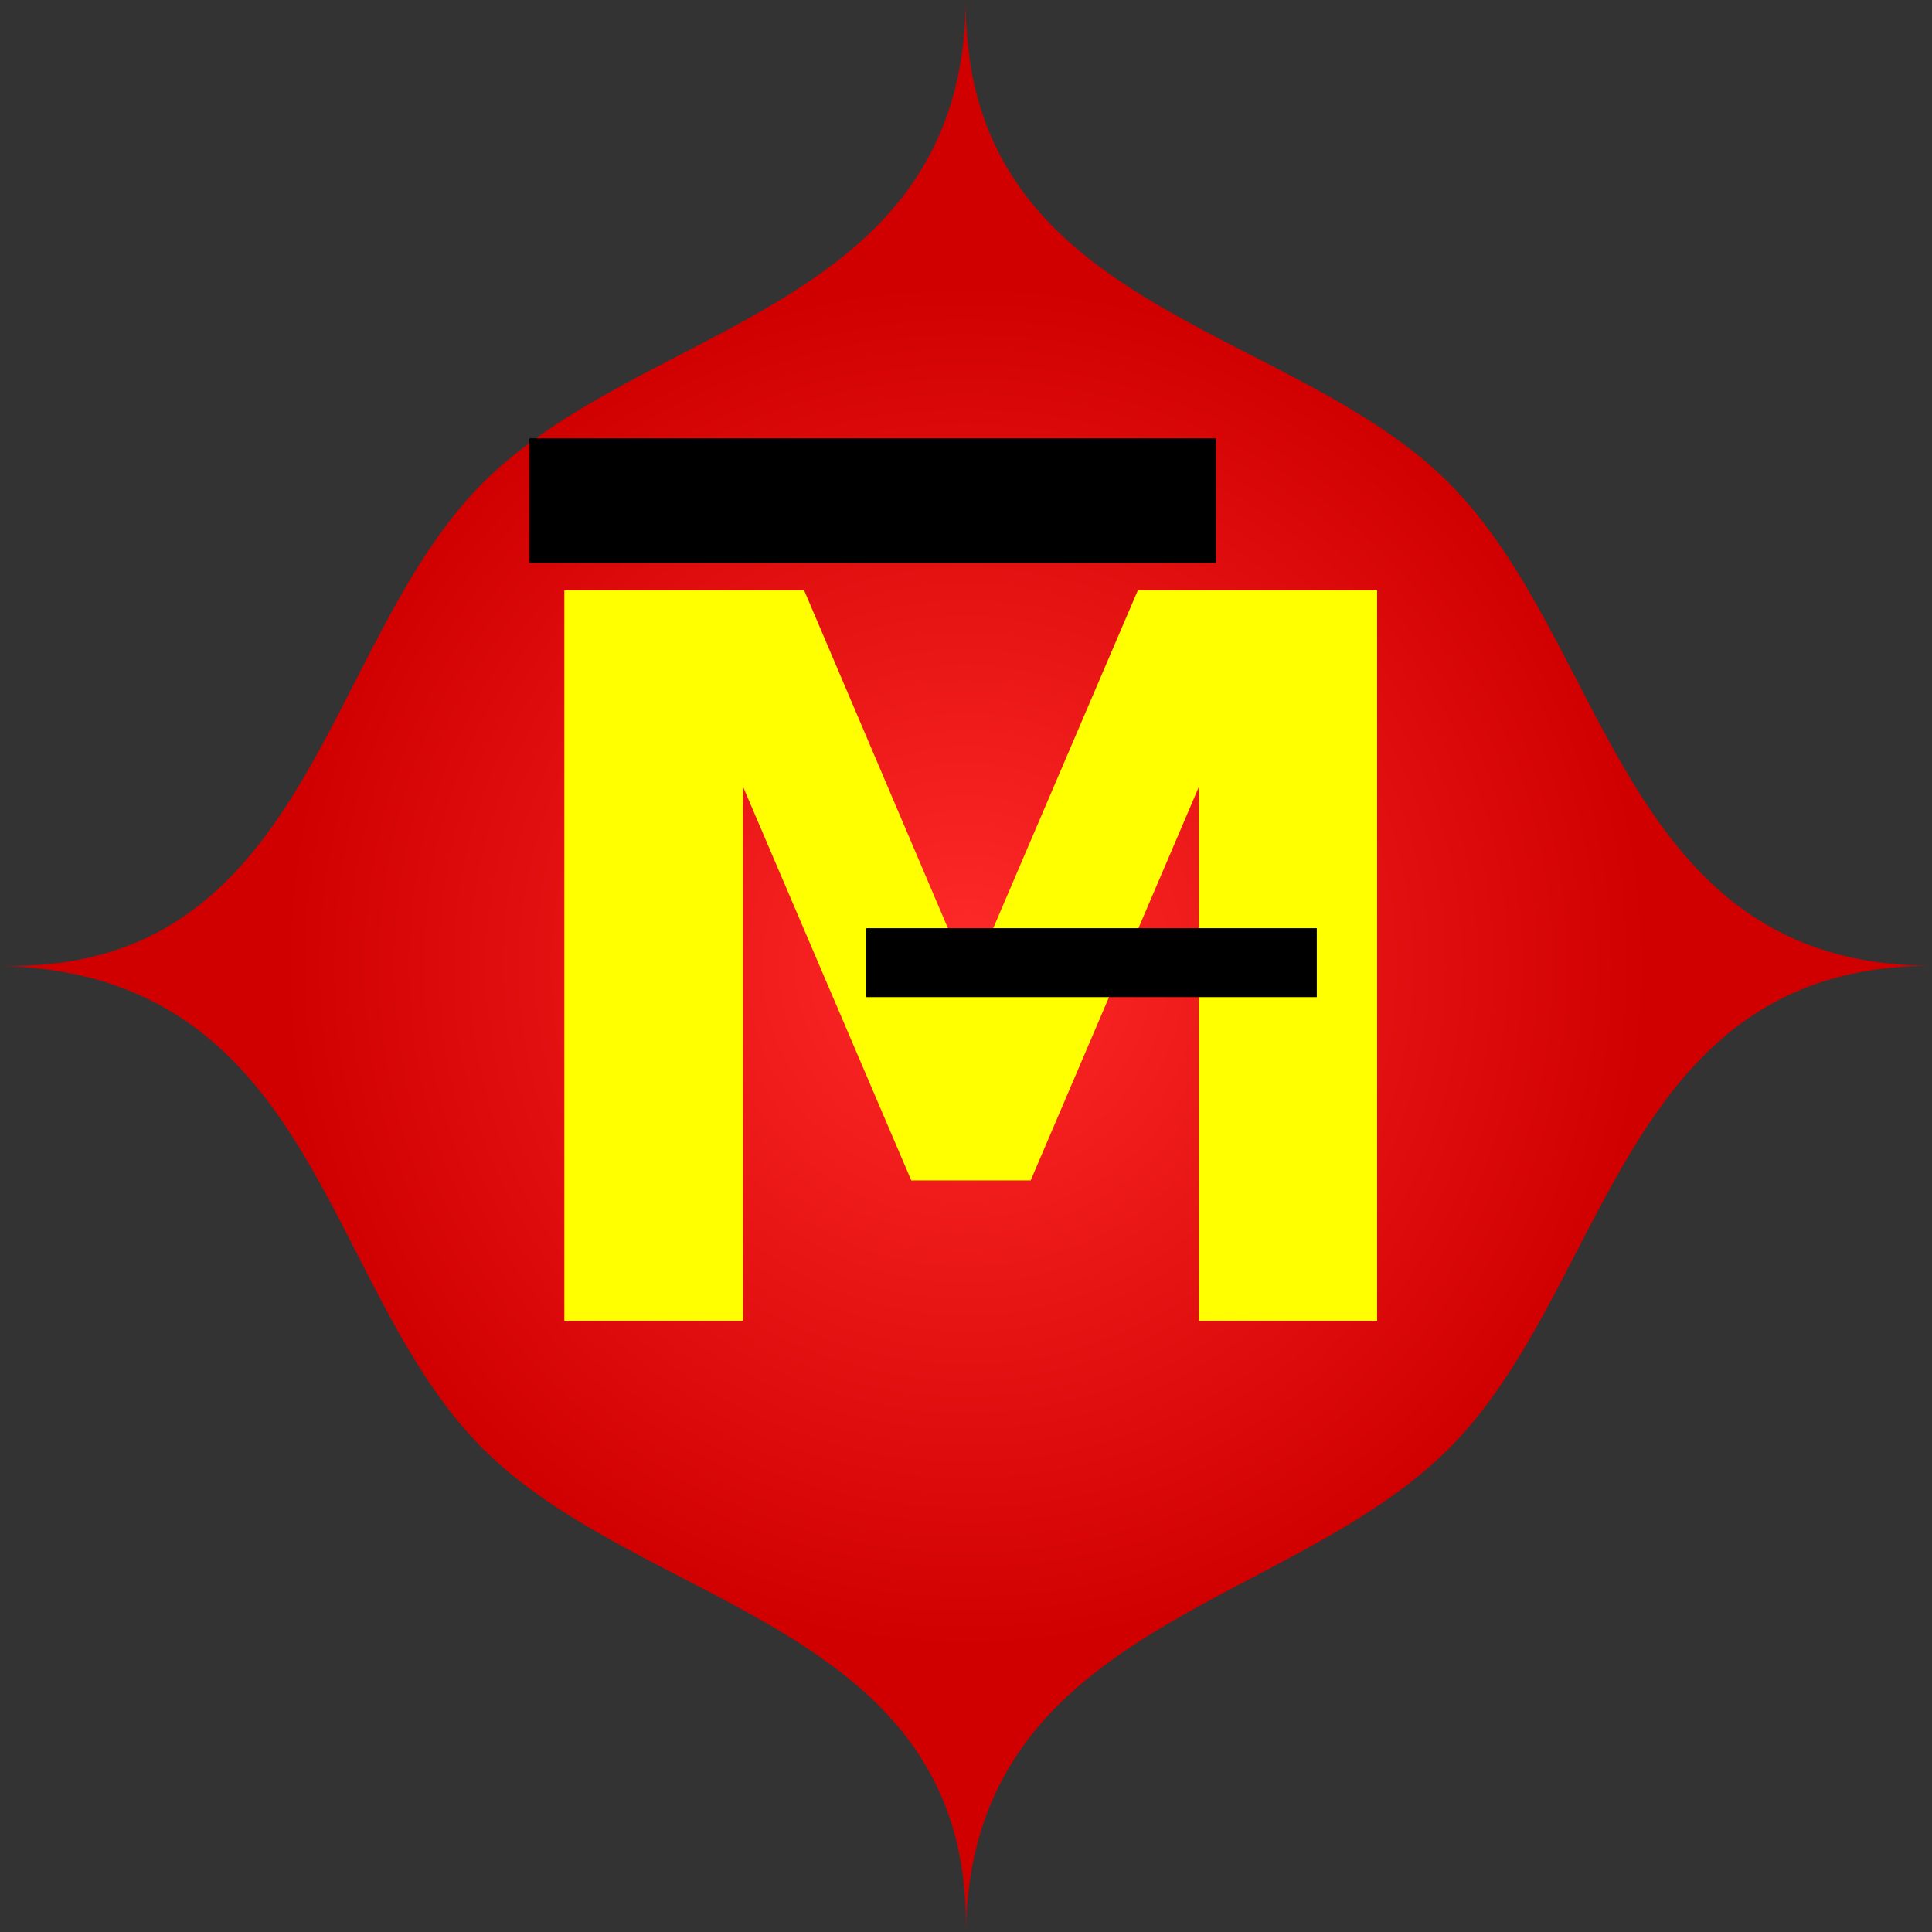 <?xml version="1.0" encoding="UTF-8" standalone="no"?>
<!-- Created with Inkscape (http://www.inkscape.org/) -->

<svg
   xmlns:osb="http://www.openswatchbook.org/uri/2009/osb"
   xmlns:dc="http://purl.org/dc/elements/1.1/"
   xmlns:cc="http://creativecommons.org/ns#"
   xmlns:rdf="http://www.w3.org/1999/02/22-rdf-syntax-ns#"
   xmlns:svg="http://www.w3.org/2000/svg"
   xmlns="http://www.w3.org/2000/svg"
   xmlns:xlink="http://www.w3.org/1999/xlink"
   xmlns:sodipodi="http://sodipodi.sourceforge.net/DTD/sodipodi-0.dtd"
   xmlns:inkscape="http://www.inkscape.org/namespaces/inkscape"
   width="674.782"
   height="674.782"
   id="svg2"
   version="1.1"
   inkscape:version="0.48.4 r9939"
   sodipodi:docname="Maggi.js.svg">
  <rect width="100%" height="100%" fill="#333333" stroke="none"/>
  <defs
     id="defs4">
    <linearGradient
       id="linearGradient5241"
       osb:paint="solid">
      <stop
         style="stop-color:#000000;stop-opacity:1;"
         offset="0"
         id="stop5243" />
    </linearGradient>
    <linearGradient
       id="linearGradient3765">
      <stop
         style="stop-color:#ff2a2a;stop-opacity:1;"
         offset="0"
         id="stop3767" />
      <stop
         style="stop-color:#d10000;stop-opacity:1;"
         offset="1"
         id="stop3769" />
    </linearGradient>
    <radialGradient
       inkscape:collect="always"
       xlink:href="#linearGradient3765"
       id="radialGradient3771"
       cx="-97.635"
       cy="624.934"
       fx="-97.635"
       fy="624.934"
       r="238.571"
       gradientUnits="userSpaceOnUse" />
    <linearGradient
       inkscape:collect="always"
       xlink:href="#linearGradient5241"
       id="linearGradient5245"
       x1="219.459"
       y1="509.721"
       x2="531.896"
       y2="509.721"
       gradientUnits="userSpaceOnUse" />
  </defs>
  <sodipodi:namedview
     id="base"
     pagecolor="#ffffff"
     bordercolor="#666666"
     borderopacity="1.0"
     inkscape:pageopacity="0.0"
     inkscape:pageshadow="2"
     inkscape:zoom="1.08"
     inkscape:cx="187.84069"
     inkscape:cy="320.25467"
     inkscape:document-units="px"
     inkscape:current-layer="layer1"
     showgrid="false"
     inkscape:window-width="1920"
     inkscape:window-height="1021"
     inkscape:window-x="0"
     inkscape:window-y="27"
     inkscape:window-maximized="1"
     fit-margin-top="0"
     fit-margin-left="0"
     fit-margin-right="0"
     fit-margin-bottom="0" />
  <g
     inkscape:label="Layer 1"
     inkscape:groupmode="layer"
     id="layer1"
     transform="translate(-35.466,-173.543)">
    <path
       transform="matrix(0.707,-0.707,0.707,0.707,0,0)"
       style="color:#000000;fill:url(#radialGradient3771);fill-opacity:1;fill-rule:nonzero;marker:none;visibility:visible;display:inline;overflow:visible;enable-background:accumulate;"
       d="m -336.206,386.363 c 74.751,78.792 159.048,0 238.571,0 79.524,0 160.977,76.285 238.571,0 -77.651,76.341 0,159.048 0,238.571 0,79.524 -76.715,161.744 0,238.571 -76.772,-76.772 -159.048,0 -238.571,0 -79.524,0 -161.313,-74.639 -238.571,0 77.258,-74.639 0,-159.048 0,-238.571 0,-79.524 76.772,-157.759 0,-238.571 z"
       id="rect2991"
       inkscape:connector-curvature="0"
       sodipodi:nodetypes="cacacccac" />
    <g
       style="font-size:16px;font-style:oblique;font-variant:normal;font-weight:600;font-stretch:normal;text-align:start;line-height:125%;letter-spacing:0px;word-spacing:0px;writing-mode:lr-tb;text-anchor:start;fill:#ffff00;fill-opacity:1;stroke:none;font-family:URW Gothic L;-inkscape-font-specification:URW Gothic L Semi-Bold Oblique"
       id="text2993">
      <path
         d="m 232.579,379.724 83.74,0 58.105,136.548 58.447,-136.548 83.569,0 0,255.151 -62.207,0 0,-186.621 -58.789,137.573 -41.699,0 -58.789,-137.573 0,186.621 -62.378,0 0,-255.151"
         style="font-size:350px;font-style:normal;font-weight:bold;fill:#ffff00;font-family:Waree;-inkscape-font-specification:Waree Bold"
         id="path3001" />
    </g>
    <flowRoot
       xml:space="preserve"
       id="flowRoot2985"
       style="font-size:16px;font-style:normal;font-variant:normal;font-weight:normal;font-stretch:normal;text-align:start;line-height:125%;letter-spacing:0px;word-spacing:0px;writing-mode:lr-tb;text-anchor:start;fill:#000000;fill-opacity:1;stroke:none;font-family:Sans;-inkscape-font-specification:Sans"><flowRegion
         id="flowRegion2987"><rect
           id="rect2989"
           width="157.407"
           height="24.074"
           x="337.963"
           y="497.733" /></flowRegion><flowPara
         id="flowPara2991" /></flowRoot>    <flowRoot
       xml:space="preserve"
       id="flowRoot2989"
       style="fill:black;stroke:none;stroke-opacity:1;stroke-width:1px;stroke-linejoin:miter;stroke-linecap:butt;fill-opacity:1;font-family:Sans;font-style:normal;font-weight:normal;font-size:16px;line-height:125%;letter-spacing:0px;word-spacing:0px;-inkscape-font-specification:Sans;font-stretch:normal;font-variant:normal;text-anchor:start;text-align:start;writing-mode:lr"><flowRegion
         id="flowRegion2991"><rect
           id="rect2993"
           width="239.815"
           height="43.519"
           x="220.37"
           y="326.634" /></flowRegion><flowPara
         id="flowPara2995" /></flowRoot>  </g>
</svg>
